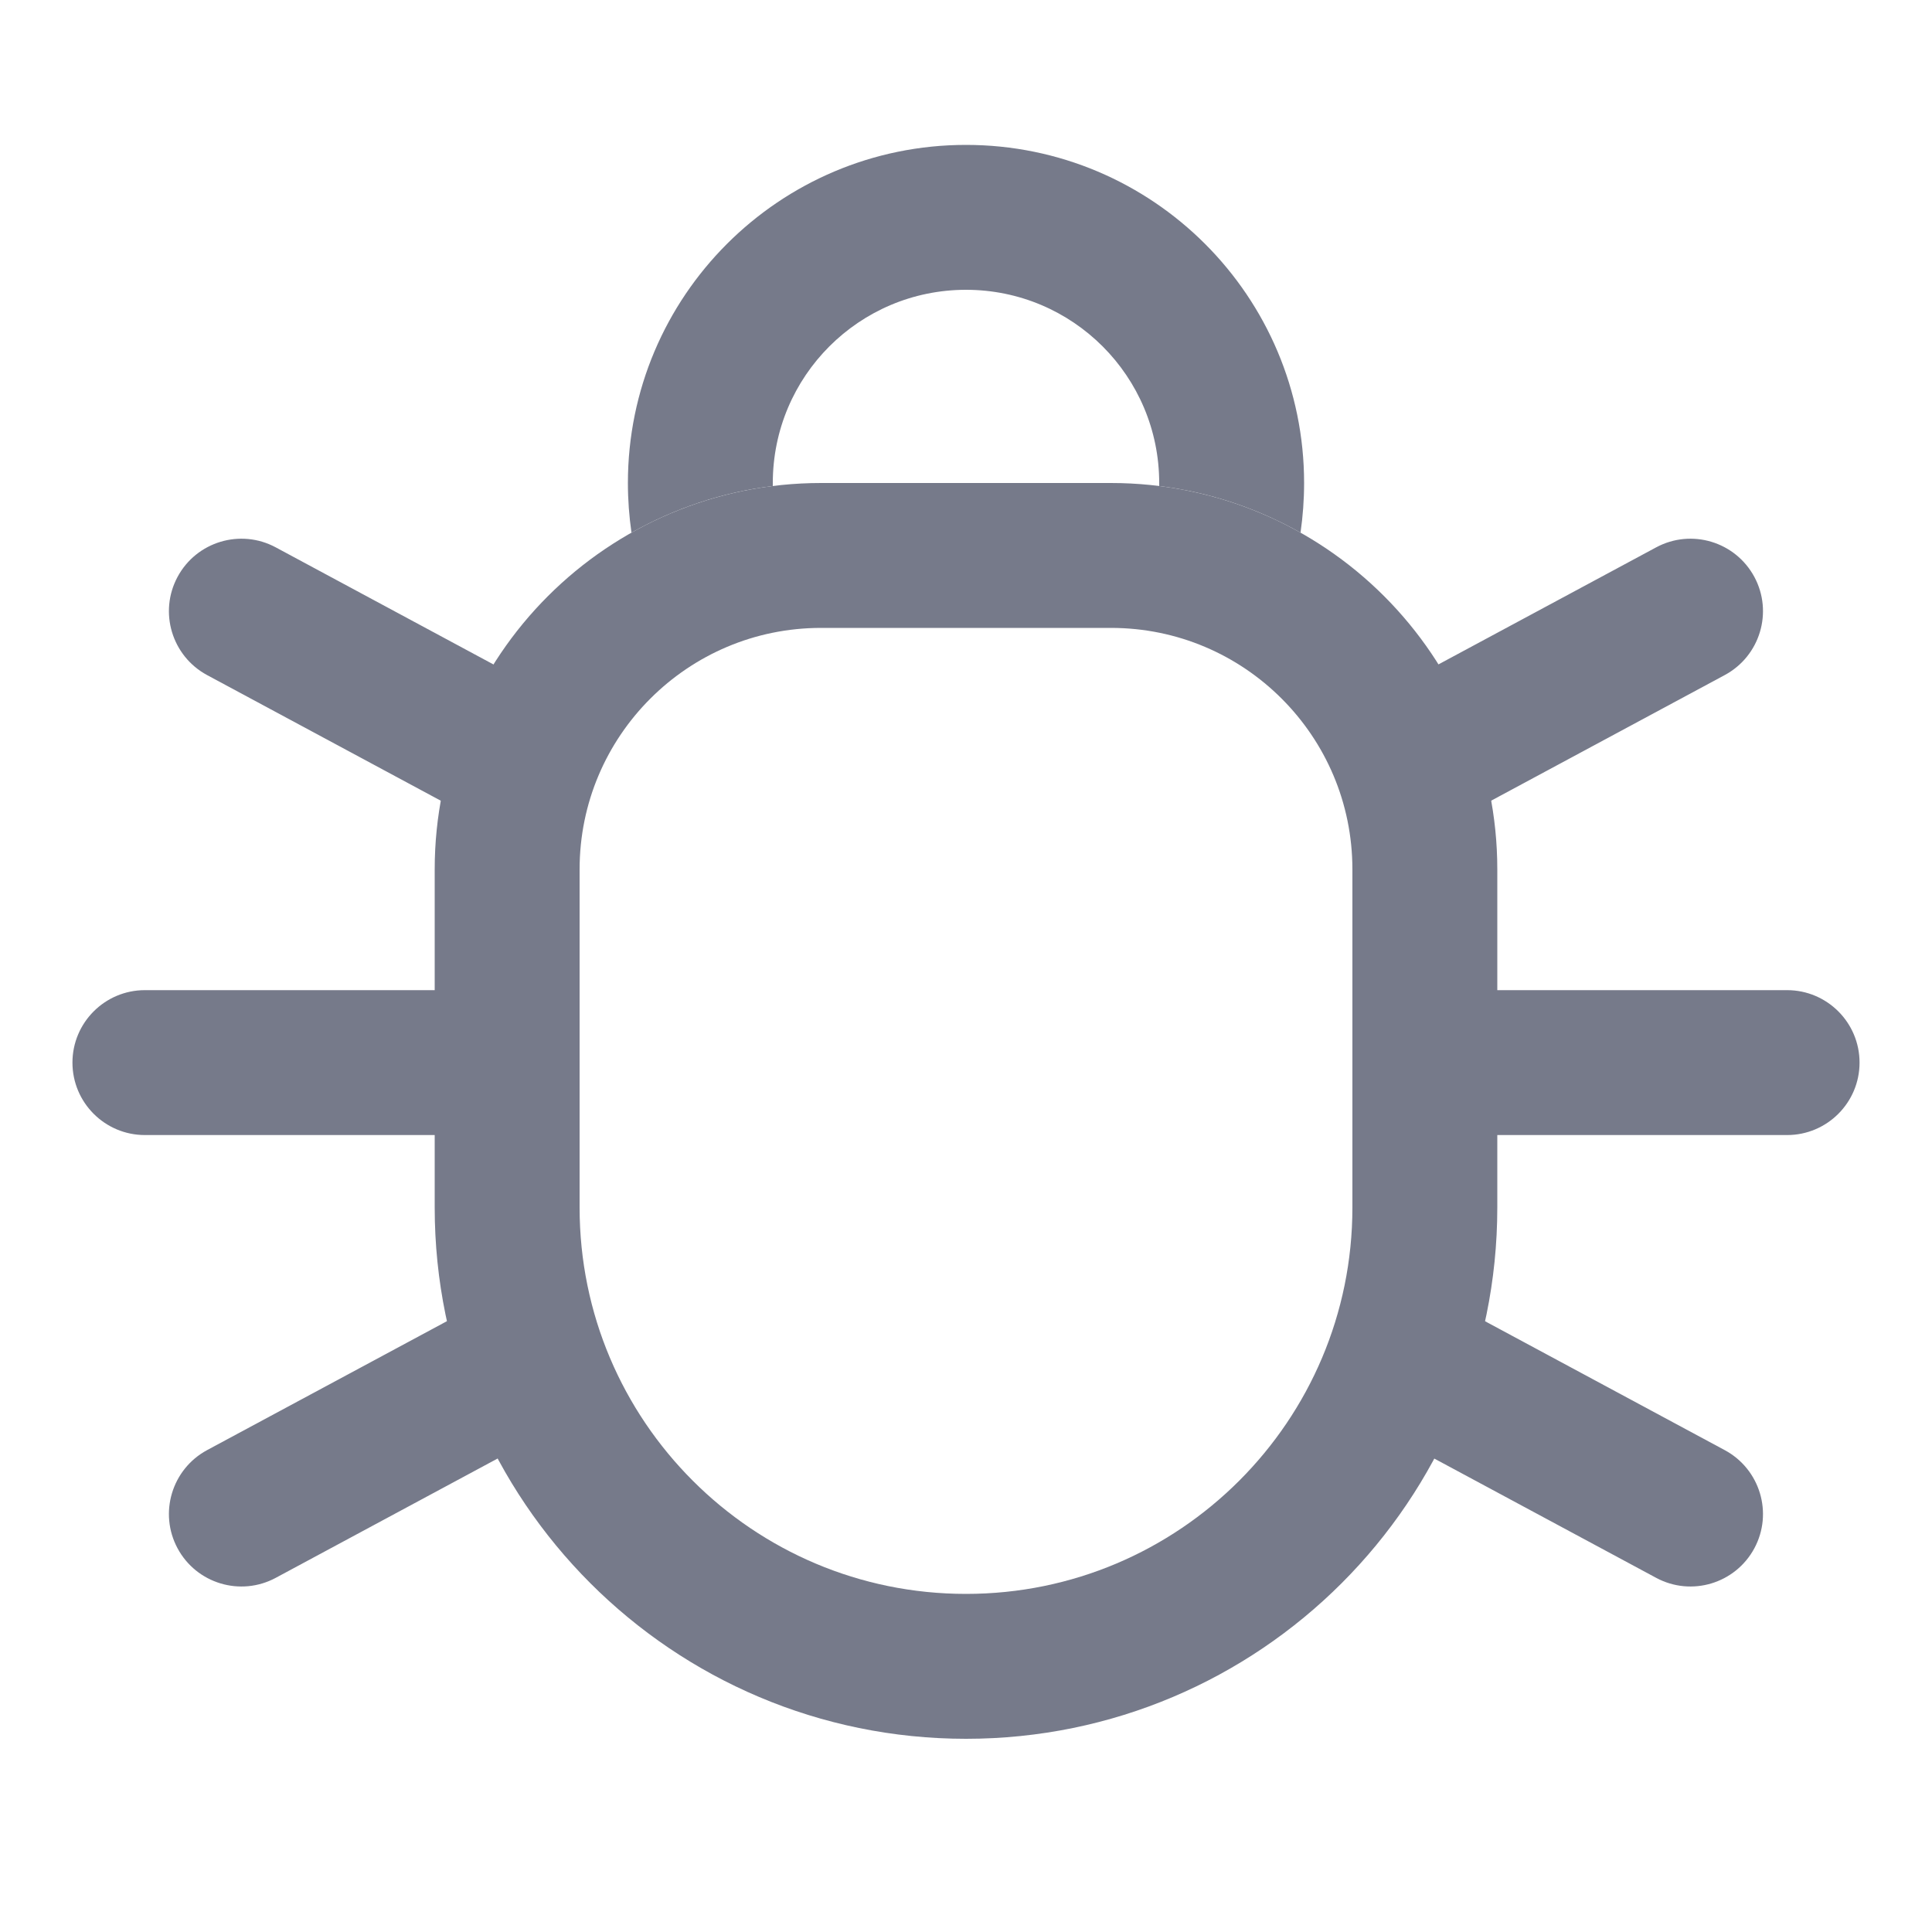 <svg width="20" height="20" viewBox="0 0 20 20" fill="none" xmlns="http://www.w3.org/2000/svg">
<path d="M18.5 11.75C18.914 11.75 19.25 11.414 19.25 11C19.25 10.586 18.914 10.25 18.5 10.25V11.75ZM14 11.75H18.5V10.25H14V11.75Z" fill="#767A8A"/>
<path d="M17.855 6.988C18.22 6.791 18.357 6.337 18.161 5.972C17.964 5.607 17.51 5.47 17.145 5.666L17.855 6.988ZM14.744 8.661L17.855 6.988L17.145 5.666L14.033 7.339L14.744 8.661Z" fill="#767A8A"/>
<path d="M17.855 15.012C18.22 15.209 18.357 15.663 18.161 16.028C17.964 16.393 17.51 16.53 17.145 16.334L17.855 15.012ZM14.744 13.339L17.855 15.012L17.145 16.334L14.033 14.661L14.744 13.339Z" fill="#767A8A"/>
<path d="M2.143 6.988C1.779 6.791 1.642 6.337 1.838 5.972C2.034 5.607 2.489 5.47 2.854 5.666L2.143 6.988ZM5.255 8.661L2.143 6.988L2.854 5.666L5.965 7.339L5.255 8.661Z" fill="#767A8A"/>
<path d="M2.143 15.012C1.779 15.209 1.642 15.663 1.838 16.028C2.034 16.393 2.489 16.53 2.854 16.334L2.143 15.012ZM5.255 13.339L2.143 15.012L2.854 16.334L5.965 14.661L5.255 13.339Z" fill="#767A8A"/>
<path d="M1.5 11.75C1.086 11.75 0.75 11.414 0.75 11C0.75 10.586 1.086 10.25 1.5 10.25V11.75ZM6 11.75H1.5V10.25H6V11.75Z" fill="#767A8A"/>
<path d="M8.5 5.75H11.5C13.295 5.75 14.75 7.205 14.75 9V12.5C14.75 15.123 12.623 17.25 10 17.25C7.377 17.25 5.25 15.123 5.25 12.5V9C5.25 7.205 6.705 5.75 8.5 5.75Z" stroke="#767A8A" stroke-width="1.5"/>
<path d="M8 5.031C8 5.021 8 5.01 8 5C8 3.895 8.895 3 10 3C11.105 3 12 3.895 12 5C12 5.01 12 5.021 12 5.031C12.526 5.096 13.02 5.264 13.463 5.514C13.487 5.346 13.5 5.175 13.5 5C13.5 3.067 11.933 1.5 10 1.5C8.067 1.5 6.5 3.067 6.5 5C6.5 5.175 6.513 5.346 6.537 5.514C6.98 5.264 7.474 5.096 8 5.031Z" fill="#767A8A"/>
</svg>
